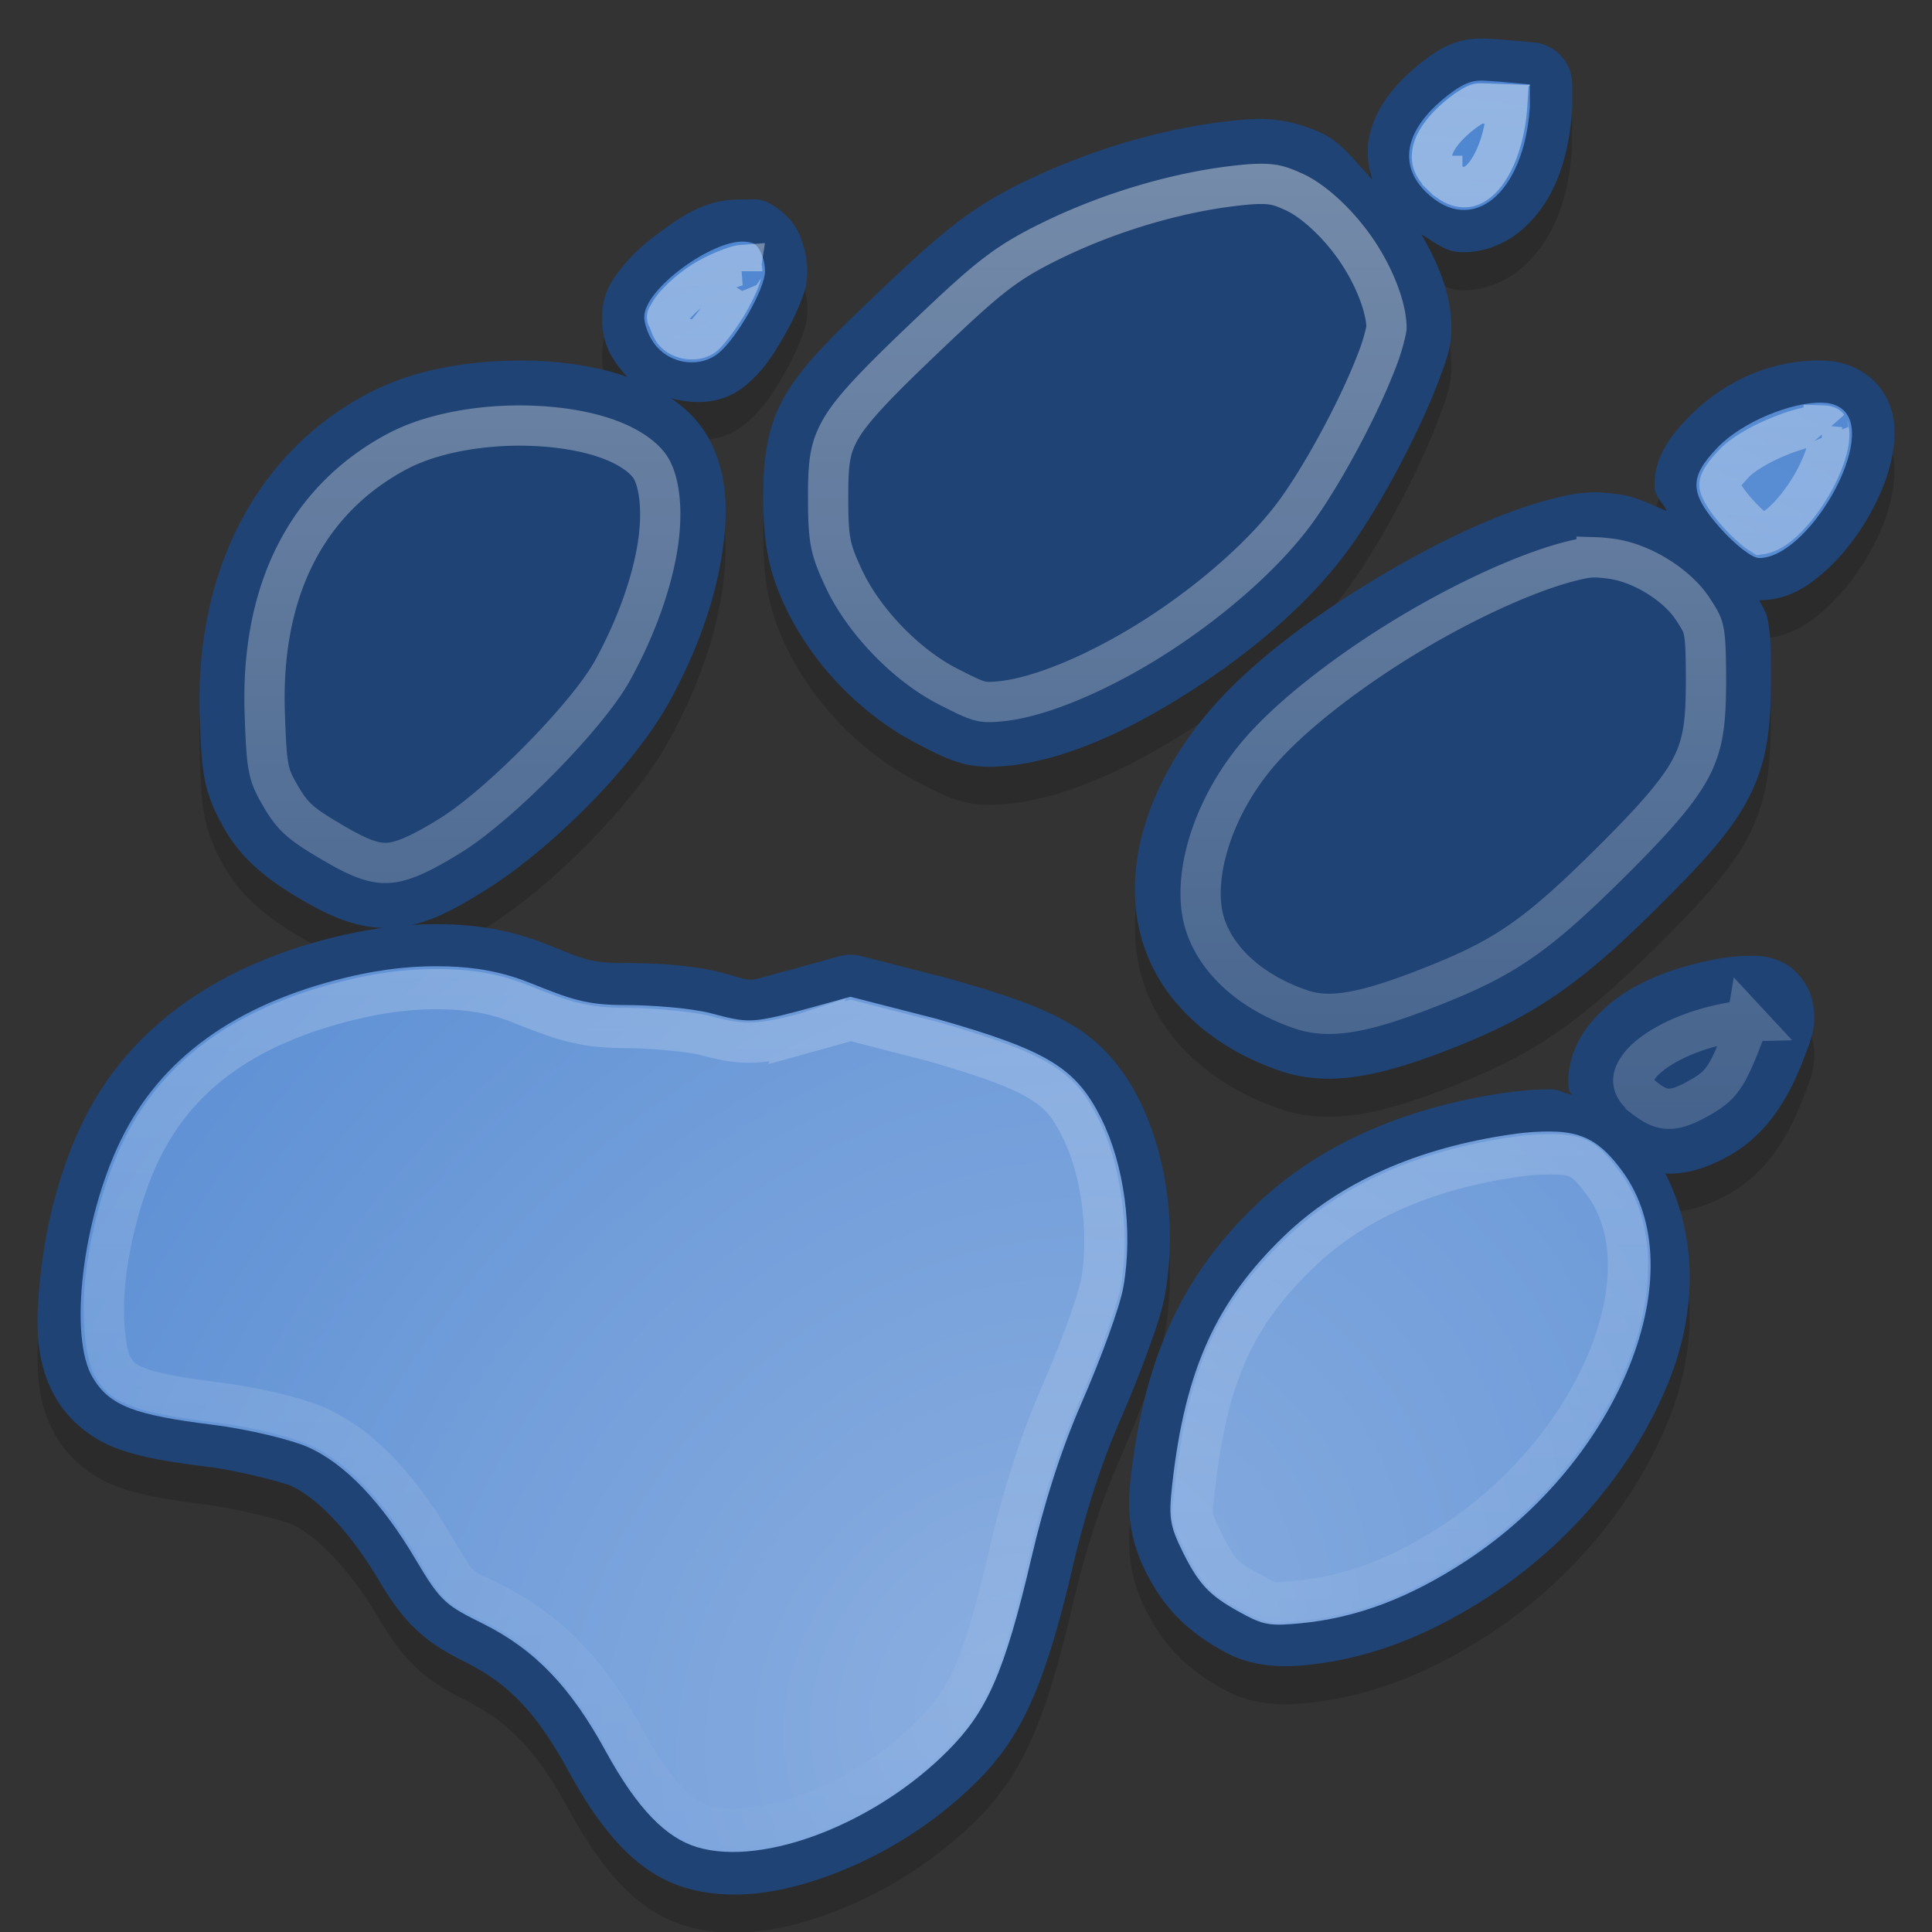 <?xml version="1.0" encoding="UTF-8" standalone="no"?>
<svg
   xmlns:dc="http://purl.org/dc/elements/1.1/"
   xmlns:cc="http://creativecommons.org/ns#"
   xmlns:rdf="http://www.w3.org/1999/02/22-rdf-syntax-ns#"
   xmlns:svg="http://www.w3.org/2000/svg"
   xmlns="http://www.w3.org/2000/svg"
   xmlns:xlink="http://www.w3.org/1999/xlink"
   version="1.1"
   id="svg2"
   viewBox="0 0 48 48">
  <rect x="0" y="0" width="48" height="48" fill="#333333" stroke="none"/>
  <defs
     id="0">
    <linearGradient
       id="linearGradient4323">
      <stop
         id="stop4325"
         offset="0"
         style="stop-color:#ffffff;stop-opacity:1;" />
      <stop
         id="stop4327"
         offset="1"
         style="stop-color:#ffffff;stop-opacity:0;" />
    </linearGradient>
    <linearGradient
       id="linearGradient4288">
      <stop
         id="stop4290"
         offset="0"
         style="stop-color:#8aaee0;stop-opacity:1" />
      <stop
         id="stop4292"
         offset="1"
         style="stop-color:#3776ca;stop-opacity:1" />
    </linearGradient>
    <radialGradient
       gradientTransform="matrix(1.818,-2,1.651,1.501,-77.238,32.027)"
       gradientUnits="userSpaceOnUse"
       r="14.738"
       fy="34.554"
       fx="24.67"
       cy="34.554"
       cx="24.67"
       id="radialGradient4294"
       xlink:href="#linearGradient4288" />
    <linearGradient
       gradientUnits="userSpaceOnUse"
       y2="47"
       x2="44"
       y1="2"
       x1="44"
       id="linearGradient4329"
       xlink:href="#linearGradient4323" />
  </defs>
  <g
     transform="matrix(1.493,0,0,1.493,-11.825,-9.579)"
     id="g4210">
    <path
       style="fill:#000000;fill-opacity:1;stroke:none;opacity:0.15"
       id="path4286"
       d="m 36.893,0.957 c -0.147,-0.005 -0.357,-0.005 -0.592,0.055 -0.442,0.113 -0.727,0.328 -0.99,0.533 -0.653,0.51 -1.147,1.107 -1.309,1.863 -0.073,0.344 -0.025,0.701 0.074,1.041 C 33.667,4.035 33.326,3.53 32.801,3.293 32.333,3.081 31.793,2.944 31.223,2.953 c -0.196,0.003 -0.388,0.019 -0.596,0.041 a 1.047,1.047 0 0 0 -0.002,0 C 28.922,3.172 27.085,3.71 25.443,4.508 24.171,5.126 23.472,5.681 21.91,7.168 20.716,8.304 20.007,8.98 19.531,9.764 19.055,10.548 18.953,11.382 18.953,12.312 c 0,1.174 0.141,1.876 0.521,2.701 0.677,1.47 1.913,2.741 3.316,3.463 0.415,0.214 0.71,0.376 1.104,0.482 0.393,0.106 0.798,0.099 1.201,0.053 1.45,-0.165 3.024,-0.909 4.539,-1.889 1.515,-0.98 2.932,-2.197 3.867,-3.49 0.582,-0.805 1.181,-1.87 1.66,-2.865 0.239,-0.498 0.446,-0.974 0.602,-1.4 0.155,-0.426 0.284,-0.736 0.283,-1.23 -0.002,-0.833 -0.328,-1.599 -0.748,-2.32 0.298,0.174 0.569,0.414 0.914,0.439 0.572,0.042 1.133,-0.176 1.543,-0.516 0.821,-0.68 1.207,-1.752 1.289,-3.029 a 1.047,1.047 0 0 0 0.002,-0.066 l 0,-0.549 A 1.047,1.047 0 0 0 38.098,1.053 l -0.758,-0.07 a 1.047,1.047 0 0 0 -0.035,-0.002 c -0.144,-0.009 -0.265,-0.018 -0.412,-0.023 z M 18.504,4.955 c -0.957,-0.04 -1.559,0.396 -2.191,0.865 -0.316,0.235 -0.607,0.496 -0.854,0.803 -0.247,0.307 -0.506,0.658 -0.506,1.25 0,0.606 0.164,0.958 0.564,1.42 0.236,0.272 0.574,0.335 0.885,0.463 -0.317,-0.18 -0.647,-0.345 -1,-0.455 C 14.532,9.029 13.558,8.927 12.574,8.959 11.395,8.997 10.159,9.222 9.088,9.797 c -2.775,1.488 -4.244,4.454 -4.129,7.957 0.023,0.706 0.037,1.157 0.125,1.609 0.088,0.452 0.272,0.853 0.498,1.24 0.431,0.739 1.033,1.23 1.889,1.732 0.748,0.439 1.464,0.756 2.275,0.705 0.811,-0.051 1.487,-0.419 2.314,-0.936 1.609,-1.005 3.65,-3.027 4.557,-4.666 0.645,-1.167 1.086,-2.37 1.283,-3.494 0.197,-1.124 0.197,-2.191 -0.328,-3.105 -0.231,-0.402 -0.548,-0.704 -0.906,-0.947 0.635,0.165 1.298,0.135 1.846,-0.316 0.457,-0.377 0.722,-0.811 0.992,-1.287 0.135,-0.238 0.255,-0.48 0.352,-0.721 0.096,-0.241 0.191,-0.445 0.191,-0.834 0,-0.254 -0.041,-0.471 -0.117,-0.697 C 19.853,5.81 19.766,5.572 19.469,5.305 18.967,4.853 18.697,4.963 18.506,4.955 a 1.047,1.047 0 0 0 -0.002,0 z m 26.805,4 c -1.267,-0.042 -2.497,0.493 -3.4,1.434 -0.415,0.432 -0.834,0.965 -0.816,1.697 0.006,0.257 0.216,0.398 0.301,0.607 -0.398,-0.17 -0.787,-0.371 -1.223,-0.422 -0.106,-0.012 -0.265,-0.036 -0.467,-0.043 -0.202,-0.006 -0.43,0.007 -0.672,0.053 -1.409,0.263 -3.095,1.041 -4.746,2.021 -1.652,0.981 -3.221,2.148 -4.244,3.344 -1.491,1.742 -2.257,3.921 -1.646,5.812 0.478,1.48 1.772,2.589 3.412,3.143 1.175,0.397 2.422,0.14 4.078,-0.496 2.09,-0.803 3.255,-1.559 5.244,-3.533 1.16,-1.151 1.877,-1.922 2.326,-2.811 0.449,-0.889 0.527,-1.793 0.527,-2.879 0,-0.681 6.76e-4,-1.094 -0.088,-1.527 -0.036,-0.177 -0.134,-0.295 -0.201,-0.449 0.713,0 1.216,-0.349 1.635,-0.723 0.419,-0.374 0.768,-0.827 1.053,-1.314 0.285,-0.487 0.507,-1.001 0.611,-1.545 C 47.096,10.781 47.121,10.095 46.6,9.52 46.282,9.169 45.789,8.971 45.309,8.955 Z M 11.123,22.957 c -0.78,-0.024 -1.688,0.045 -2.768,0.305 -2.96,0.713 -5.165,2.265 -6.301,4.605 -0.545,1.123 -0.889,2.428 -1.031,3.643 -0.143,1.215 -0.193,2.291 0.385,3.252 0.308,0.513 0.84,0.962 1.455,1.197 0.615,0.235 1.307,0.345 2.285,0.469 0.839,0.106 1.925,0.408 2.064,0.469 0.601,0.262 1.441,1.071 2.215,2.385 0.643,1.092 1.194,1.534 2.098,1.982 1.108,0.55 1.793,1.264 2.59,2.721 0.86,1.572 1.742,2.553 2.902,2.898 1.181,0.352 2.468,0.126 3.736,-0.363 C 22.022,46.03 23.275,45.24 24.287,44.219 a 1.047,1.047 0 0 0 0.002,0 c 1.07,-1.079 1.657,-2.331 2.35,-5.299 0.282,-1.21 0.667,-2.475 1.186,-3.662 0.243,-0.557 0.487,-1.167 0.686,-1.715 0.199,-0.548 0.351,-0.983 0.424,-1.404 0.287,-1.65 0.05,-3.435 -0.648,-4.832 -0.361,-0.721 -0.875,-1.374 -1.633,-1.834 -0.758,-0.46 -1.691,-0.772 -3.098,-1.172 a 1.047,1.047 0 0 0 -0.027,-0.008 l -2.145,-0.549 a 1.047,1.047 0 0 0 -0.537,0.004 l -1.236,0.342 c -0.003,7.43e-4 -0.001,-7.39e-4 -0.004,0 -1.201,0.318 -0.798,0.299 -1.676,0.068 -0.739,-0.194 -1.681,-0.24 -2.41,-0.24 -0.866,-4.86e-4 -0.974,-0.079 -1.965,-0.475 l 0,0.002 c -0.855,-0.342 -1.657,-0.464 -2.432,-0.488 z m 32.371,0.781 c -0.212,2.74e-4 -0.518,0.014 -0.9,0.088 -1.365,0.263 -2.455,0.774 -3.133,1.633 -0.339,0.43 -0.57,1.006 -0.496,1.613 0.006,0.049 0.064,0.073 0.074,0.121 -0.173,-0.033 -0.325,-0.136 -0.504,-0.137 -0.307,-0.002 -0.673,0.016 -1.1,0.076 -2.571,0.365 -4.713,1.315 -6.27,2.818 -1.814,1.751 -2.752,3.784 -3.09,6.807 -0.094,0.843 0.007,1.533 0.375,2.271 0.475,0.952 1.094,1.534 2,2.018 0.593,0.317 1.263,0.377 1.945,0.312 1.594,-0.15 3.098,-0.736 4.607,-1.727 2.091,-1.372 3.641,-3.317 4.447,-5.332 0.708,-1.77 0.696,-3.622 -0.096,-5.168 0.015,7.34e-4 0.026,0.015 0.041,0.016 0.555,0.015 1.052,-0.172 1.508,-0.422 a 1.047,1.047 0 0 0 0.002,0 c 0.821,-0.45 1.423,-1.207 1.879,-2.398 0.186,-0.486 0.38,-0.881 0.213,-1.533 -0.084,-0.326 -0.359,-0.696 -0.67,-0.865 -0.311,-0.169 -0.591,-0.192 -0.834,-0.191 z"
       transform="matrix(0.67,0,0,0.67,7.922,7.051)" />
    <path
       transform="matrix(0.67,0,0,0.67,7.922,6.417)"
       d="m 36.893,0.957 c -0.147,-0.005 -0.357,-0.005 -0.592,0.055 -0.442,0.113 -0.727,0.328 -0.99,0.533 -0.653,0.51 -1.147,1.107 -1.309,1.863 -0.073,0.344 -0.025,0.701 0.074,1.041 C 33.667,4.035 33.326,3.53 32.801,3.293 32.333,3.081 31.793,2.944 31.223,2.953 c -0.196,0.003 -0.388,0.019 -0.596,0.041 a 1.047,1.047 0 0 0 -0.002,0 C 28.922,3.172 27.085,3.71 25.443,4.508 24.171,5.126 23.472,5.681 21.91,7.168 20.716,8.304 20.007,8.98 19.531,9.764 19.055,10.548 18.953,11.382 18.953,12.312 c 0,1.174 0.141,1.876 0.521,2.701 0.677,1.47 1.913,2.741 3.316,3.463 0.415,0.214 0.71,0.376 1.104,0.482 0.393,0.106 0.798,0.099 1.201,0.053 1.45,-0.165 3.024,-0.909 4.539,-1.889 1.515,-0.98 2.932,-2.197 3.867,-3.49 0.582,-0.805 1.181,-1.87 1.66,-2.865 0.239,-0.498 0.446,-0.974 0.602,-1.4 0.155,-0.426 0.284,-0.736 0.283,-1.23 -0.002,-0.833 -0.328,-1.599 -0.748,-2.32 0.298,0.174 0.569,0.414 0.914,0.439 0.572,0.042 1.133,-0.176 1.543,-0.516 0.821,-0.68 1.207,-1.752 1.289,-3.029 a 1.047,1.047 0 0 0 0.002,-0.066 l 0,-0.549 A 1.047,1.047 0 0 0 38.098,1.053 l -0.758,-0.07 a 1.047,1.047 0 0 0 -0.035,-0.002 c -0.144,-0.009 -0.265,-0.018 -0.412,-0.023 z M 18.504,4.955 c -0.957,-0.04 -1.559,0.396 -2.191,0.865 -0.316,0.235 -0.607,0.496 -0.854,0.803 -0.247,0.307 -0.506,0.658 -0.506,1.25 0,0.606 0.164,0.958 0.564,1.42 0.236,0.272 0.574,0.335 0.885,0.463 -0.317,-0.18 -0.647,-0.345 -1,-0.455 C 14.532,9.029 13.558,8.927 12.574,8.959 11.395,8.997 10.159,9.222 9.088,9.797 c -2.775,1.488 -4.244,4.454 -4.129,7.957 0.023,0.706 0.037,1.157 0.125,1.609 0.088,0.452 0.272,0.853 0.498,1.24 0.431,0.739 1.033,1.23 1.889,1.732 0.748,0.439 1.464,0.756 2.275,0.705 0.811,-0.051 1.487,-0.419 2.314,-0.936 1.609,-1.005 3.65,-3.027 4.557,-4.666 0.645,-1.167 1.086,-2.37 1.283,-3.494 0.197,-1.124 0.197,-2.191 -0.328,-3.105 -0.231,-0.402 -0.548,-0.704 -0.906,-0.947 0.635,0.165 1.298,0.135 1.846,-0.316 0.457,-0.377 0.722,-0.811 0.992,-1.287 0.135,-0.238 0.255,-0.48 0.352,-0.721 0.096,-0.241 0.191,-0.445 0.191,-0.834 0,-0.254 -0.041,-0.471 -0.117,-0.697 C 19.853,5.81 19.766,5.572 19.469,5.305 18.967,4.853 18.697,4.963 18.506,4.955 a 1.047,1.047 0 0 0 -0.002,0 z m 26.805,4 c -1.267,-0.042 -2.497,0.493 -3.4,1.434 -0.415,0.432 -0.834,0.965 -0.816,1.697 0.006,0.257 0.216,0.398 0.301,0.607 -0.398,-0.17 -0.787,-0.371 -1.223,-0.422 -0.106,-0.012 -0.265,-0.036 -0.467,-0.043 -0.202,-0.006 -0.43,0.007 -0.672,0.053 -1.409,0.263 -3.095,1.041 -4.746,2.021 -1.652,0.981 -3.221,2.148 -4.244,3.344 -1.491,1.742 -2.257,3.921 -1.646,5.812 0.478,1.48 1.772,2.589 3.412,3.143 1.175,0.397 2.422,0.14 4.078,-0.496 2.09,-0.803 3.255,-1.559 5.244,-3.533 1.16,-1.151 1.877,-1.922 2.326,-2.811 0.449,-0.889 0.527,-1.793 0.527,-2.879 0,-0.681 6.76e-4,-1.094 -0.088,-1.527 -0.036,-0.177 -0.134,-0.295 -0.201,-0.449 0.713,0 1.216,-0.349 1.635,-0.723 0.419,-0.374 0.768,-0.827 1.053,-1.314 0.285,-0.487 0.507,-1.001 0.611,-1.545 C 47.096,10.781 47.121,10.095 46.6,9.52 46.282,9.169 45.789,8.971 45.309,8.955 Z M 11.123,22.957 c -0.78,-0.024 -1.688,0.045 -2.768,0.305 -2.96,0.713 -5.165,2.265 -6.301,4.605 -0.545,1.123 -0.889,2.428 -1.031,3.643 -0.143,1.215 -0.193,2.291 0.385,3.252 0.308,0.513 0.84,0.962 1.455,1.197 0.615,0.235 1.307,0.345 2.285,0.469 0.839,0.106 1.925,0.408 2.064,0.469 0.601,0.262 1.441,1.071 2.215,2.385 0.643,1.092 1.194,1.534 2.098,1.982 1.108,0.55 1.793,1.264 2.59,2.721 0.86,1.572 1.742,2.553 2.902,2.898 1.181,0.352 2.468,0.126 3.736,-0.363 C 22.022,46.03 23.275,45.24 24.287,44.219 a 1.047,1.047 0 0 0 0.002,0 c 1.07,-1.079 1.657,-2.331 2.35,-5.299 0.282,-1.21 0.667,-2.475 1.186,-3.662 0.243,-0.557 0.487,-1.167 0.686,-1.715 0.199,-0.548 0.351,-0.983 0.424,-1.404 0.287,-1.65 0.05,-3.435 -0.648,-4.832 -0.361,-0.721 -0.875,-1.374 -1.633,-1.834 -0.758,-0.46 -1.691,-0.772 -3.098,-1.172 a 1.047,1.047 0 0 0 -0.027,-0.008 l -2.145,-0.549 a 1.047,1.047 0 0 0 -0.537,0.004 l -1.236,0.342 c -0.003,7.43e-4 -0.001,-7.39e-4 -0.004,0 -1.201,0.318 -0.798,0.299 -1.676,0.068 -0.739,-0.194 -1.681,-0.24 -2.41,-0.24 -0.866,-4.86e-4 -0.974,-0.079 -1.965,-0.475 l 0,0.002 c -0.855,-0.342 -1.657,-0.464 -2.432,-0.488 z m 32.371,0.781 c -0.212,2.74e-4 -0.518,0.014 -0.9,0.088 -1.365,0.263 -2.455,0.774 -3.133,1.633 -0.339,0.43 -0.57,1.006 -0.496,1.613 0.006,0.049 0.064,0.073 0.074,0.121 -0.173,-0.033 -0.325,-0.136 -0.504,-0.137 -0.307,-0.002 -0.673,0.016 -1.1,0.076 -2.571,0.365 -4.713,1.315 -6.27,2.818 -1.814,1.751 -2.752,3.784 -3.09,6.807 -0.094,0.843 0.007,1.533 0.375,2.271 0.475,0.952 1.094,1.534 2,2.018 0.593,0.317 1.263,0.377 1.945,0.312 1.594,-0.15 3.098,-0.736 4.607,-1.727 2.091,-1.372 3.641,-3.317 4.447,-5.332 0.708,-1.77 0.696,-3.622 -0.096,-5.168 0.015,7.34e-4 0.026,0.015 0.041,0.016 0.555,0.015 1.052,-0.172 1.508,-0.422 a 1.047,1.047 0 0 0 0.002,0 c 0.821,-0.45 1.423,-1.207 1.879,-2.398 0.186,-0.486 0.38,-0.881 0.213,-1.533 -0.084,-0.326 -0.359,-0.696 -0.67,-0.865 -0.311,-0.169 -0.591,-0.192 -0.834,-0.191 z"
       id="path4284"
       style="fill:#1f4375;stroke:none;fill-opacity:1" />
    <g
       style="fill:url(#radialGradient4294);fill-opacity:1"
       id="g4223">
      <path
         d="m 32.415,7.775 c -0.127,0.032 -0.261,0.117 -0.406,0.23 -0.713,0.557 -0.829,1.152 -0.355,1.611 0.763,0.739 1.632,0.02 1.725,-1.427 l 0,-0.368 -0.507,-0.046 c -0.211,-0.013 -0.33,-0.032 -0.457,0 l 0,-2e-6 z"
         id="Q"
         style="fill:url(#radialGradient4294);fill-opacity:1" />
      <path
         d="m 28.512,9.12 c -1.045,0.109 -2.214,0.45 -3.239,0.948 -0.805,0.391 -1.153,0.671 -2.191,1.659 -1.591,1.514 -1.762,1.76 -1.762,2.939 0,0.755 0.052,1.009 0.286,1.517 0.375,0.814 1.129,1.592 1.905,1.991 0.553,0.285 0.669,0.338 1.143,0.284 1.544,-0.176 4.049,-1.803 5.144,-3.318 0.699,-0.966 1.573,-2.779 1.572,-3.27 -0.002,-0.907 -0.907,-2.221 -1.762,-2.607 -0.351,-0.159 -0.58,-0.196 -1.095,-0.142 l 0,4.2e-6 z"
         id="R"
         style="fill:url(#radialGradient4294);fill-opacity:1" />
      <path
         d="m 20.29,10.437 c -0.523,-0.022 -1.649,0.784 -1.649,1.255 0,0.117 0.072,0.336 0.206,0.491 0.267,0.307 0.741,0.348 1.031,0.109 0.307,-0.253 0.773,-1.075 0.773,-1.364 0,-0.15 -0.061,-0.352 -0.155,-0.437 -0.044,-0.039 -0.131,-0.051 -0.206,-0.055 l -4.6e-5,2e-6 z"
         id="S"
         style="fill:url(#radialGradient4294);fill-opacity:1" />
      <path
         d="m 16.367,13.12 c -0.711,0.023 -1.448,0.168 -2.027,0.478 -1.619,0.868 -2.466,2.538 -2.395,4.689 0.031,0.939 0.051,1.113 0.322,1.579 0.234,0.401 0.468,0.589 1.014,0.909 0.921,0.54 1.297,0.514 2.349,-0.144 0.907,-0.567 2.327,-1.999 2.81,-2.871 0.796,-1.439 1.077,-2.979 0.645,-3.732 -0.37,-0.645 -1.533,-0.948 -2.717,-0.909 l 0,0 z"
         id="T"
         style="fill:url(#radialGradient4294);fill-opacity:1" />
      <path
         d="m 38.252,13.117 c -0.517,-0.017 -1.344,0.322 -1.75,0.746 -0.472,0.492 -0.479,0.751 0.046,1.342 0.238,0.267 0.524,0.497 0.645,0.497 0.801,0 1.912,-1.901 1.428,-2.436 -0.076,-0.084 -0.196,-0.143 -0.368,-0.149 l 1.01e-4,5e-6 z"
         id="U"
         style="fill:url(#radialGradient4294);fill-opacity:1" />
      <path
         d="m 34.199,15.334 c -1.565,0.292 -4.428,1.968 -5.619,3.361 -0.877,1.025 -1.263,2.308 -0.967,3.222 0.236,0.731 0.906,1.341 1.842,1.657 0.561,0.189 1.198,0.084 2.257,-0.322 1.356,-0.521 1.965,-0.914 3.27,-2.21 1.53,-1.518 1.704,-1.918 1.704,-3.315 0,-0.9 -0.026,-0.994 -0.277,-1.381 -0.341,-0.528 -1.018,-0.939 -1.658,-1.013 -0.161,-0.019 -0.329,-0.042 -0.553,0 l 0,0 z"
         id="V"
         style="fill:url(#radialGradient4294);fill-opacity:1" />
      <path
         d="m 15.352,22.498 c -0.467,-0.015 -1.003,0.024 -1.669,0.184 -1.843,0.444 -3.092,1.345 -3.754,2.711 -0.641,1.319 -0.871,3.273 -0.463,3.951 0.286,0.476 0.714,0.62 1.993,0.781 0.626,0.079 1.312,0.253 1.576,0.368 0.626,0.273 1.247,0.931 1.808,1.884 0.415,0.704 0.51,0.758 1.112,1.057 0.872,0.433 1.465,1.064 2.039,2.113 0.537,0.982 1.016,1.455 1.53,1.608 1.104,0.329 2.973,-0.399 4.172,-1.608 0.635,-0.64 0.935,-1.262 1.39,-3.216 0.197,-0.843 0.465,-1.728 0.834,-2.573 0.313,-0.716 0.637,-1.594 0.695,-1.93 0.164,-0.942 0.01,-2.041 -0.371,-2.803 -0.42,-0.838 -0.885,-1.128 -2.735,-1.654 l -1.437,-0.368 -0.834,0.23 c -0.83,0.219 -0.896,0.2 -1.483,0.046 -0.338,-0.089 -0.999,-0.138 -1.437,-0.138 -0.653,-3.66e-4 -0.911,-0.102 -1.576,-0.368 -0.491,-0.196 -0.923,-0.261 -1.39,-0.276 l 0,-6e-6 z"
         id="W"
         style="fill:url(#radialGradient4294);fill-opacity:1" />
      <path
         d="m 37.061,23.022 c -0.126,1.62e-4 -0.259,0.005 -0.472,0.046 -1.602,0.309 -2.377,1.285 -1.519,1.933 0.42,0.318 0.766,0.315 1.257,0.046 0.453,-0.248 0.659,-0.5 0.943,-1.243 0.215,-0.562 0.167,-0.783 -0.21,-0.783 l 7e-5,0 z"
         id="X"
         style="fill:url(#radialGradient4294);fill-opacity:1" />
      <path
         d="m 33.733,25.245 c -0.18,-0.001 -0.386,0.008 -0.635,0.044 -1.61,0.228 -2.893,0.811 -3.811,1.697 -1.12,1.081 -1.645,2.204 -1.86,4.135 -0.06,0.539 -0.046,0.676 0.181,1.132 0.288,0.578 0.473,0.74 1.043,1.045 0.32,0.171 0.467,0.172 0.907,0.131 0.942,-0.089 1.827,-0.427 2.768,-1.045 2.555,-1.677 3.817,-4.818 2.586,-6.485 -0.348,-0.472 -0.639,-0.65 -1.18,-0.653 l -6e-5,-8e-6 z"
         id="Y"
         style="fill:url(#radialGradient4294);fill-opacity:1" />
      <path
         transform="matrix(0.67,0,0,0.67,7.922,6.417)"
         d="m 36.836,2.568 c -0.086,-0.003 -0.116,9.783e-4 -0.135,0.006 -0.053,0.013 -0.206,0.094 -0.396,0.242 -0.466,0.364 -0.677,0.702 -0.725,0.928 -0.048,0.225 -0.009,0.382 0.24,0.623 a 0.567,0.567 0 0 1 0,0.002 c 0.213,0.206 0.382,0.268 0.51,0.277 0.128,0.009 0.246,-0.026 0.396,-0.15 C 37.027,4.247 37.368,3.582 37.432,2.613 l -0.223,-0.021 -0.02,-0.002 c -0.152,-0.009 -0.272,-0.019 -0.354,-0.021 z M 31.25,4.566 c -0.123,0.002 -0.273,0.014 -0.457,0.033 -1.482,0.154 -3.177,0.646 -4.645,1.359 -1.164,0.566 -1.584,0.909 -3.127,2.377 -1.184,1.126 -1.813,1.774 -2.111,2.266 -0.298,0.491 -0.344,0.859 -0.344,1.711 0,1.101 0.043,1.306 0.375,2.027 0.496,1.078 1.563,2.176 2.588,2.703 0.412,0.212 0.636,0.319 0.785,0.359 0.15,0.04 0.271,0.045 0.598,0.008 0.991,-0.113 2.468,-0.749 3.848,-1.641 1.379,-0.892 2.682,-2.04 3.436,-3.082 0.489,-0.676 1.07,-1.698 1.514,-2.621 C 33.931,9.605 34.119,9.166 34.248,8.812 34.377,8.459 34.434,8.155 34.434,8.141 34.432,7.652 34.146,6.885 33.693,6.219 33.24,5.553 32.621,4.984 32.135,4.764 31.782,4.604 31.627,4.56 31.25,4.566 Z m -12.844,2.016 c -0.109,0.008 -0.688,0.204 -1.131,0.533 -0.228,0.169 -0.431,0.36 -0.559,0.52 -0.128,0.159 -0.15,0.288 -0.15,0.238 0,-0.06 0.077,0.256 0.17,0.363 0.196,0.226 0.574,0.24 0.748,0.096 0.105,-0.087 0.407,-0.469 0.617,-0.84 0.105,-0.185 0.196,-0.372 0.256,-0.521 0.06,-0.149 0.076,-0.281 0.076,-0.236 0,-0.029 -0.012,-0.096 -0.027,-0.152 z m 26.848,3.984 c -0.504,-0.017 -1.737,0.475 -2.184,0.939 -0.319,0.332 -0.367,0.476 -0.365,0.541 0.002,0.065 0.086,0.284 0.449,0.693 0.156,0.176 0.334,0.343 0.473,0.451 0.049,0.038 0.079,0.056 0.111,0.076 0.091,-0.013 0.282,-0.078 0.516,-0.287 0.254,-0.227 0.524,-0.566 0.734,-0.926 0.211,-0.36 0.365,-0.744 0.42,-1.033 0.055,-0.289 -0.008,-0.422 -0.004,-0.418 -0.003,-0.004 -0.014,-0.033 -0.15,-0.037 z M 12.625,10.572 c -0.997,0.033 -2.025,0.244 -2.775,0.646 -2.222,1.192 -3.378,3.428 -3.277,6.48 0.023,0.698 0.045,1.096 0.096,1.355 0.05,0.259 0.118,0.41 0.309,0.736 0.305,0.523 0.519,0.69 1.311,1.154 0.655,0.384 1.013,0.508 1.357,0.486 0.344,-0.022 0.798,-0.217 1.561,-0.693 1.216,-0.76 3.381,-2.959 4,-4.078 0.566,-1.024 0.948,-2.086 1.107,-2.994 0.16,-0.908 0.072,-1.652 -0.141,-2.023 C 16.004,11.35 15.568,11.043 14.924,10.842 14.279,10.641 13.455,10.545 12.625,10.572 Z m 27.027,3.27 c -0.098,-0.003 -0.2,0.002 -0.326,0.025 -1.037,0.194 -2.672,0.905 -4.217,1.822 -1.545,0.917 -3.025,2.052 -3.842,3.006 -1.211,1.415 -1.687,3.187 -1.338,4.268 0.285,0.881 1.127,1.682 2.393,2.109 0.654,0.221 1.444,0.119 2.984,-0.473 1.987,-0.763 2.761,-1.26 4.688,-3.172 1.132,-1.123 1.723,-1.808 2.02,-2.395 0.297,-0.587 0.355,-1.132 0.355,-2.15 0,-0.666 -0.016,-1.014 -0.055,-1.203 -0.039,-0.189 -0.087,-0.27 -0.268,-0.549 -0.397,-0.613 -1.3,-1.169 -2.062,-1.258 -0.128,-0.015 -0.234,-0.028 -0.332,-0.031 z M 11.072,24.57 c -0.653,-0.02 -1.394,0.032 -2.34,0.26 -2.638,0.635 -4.316,1.867 -5.227,3.742 -0.442,0.91 -0.757,2.086 -0.879,3.127 -0.122,1.041 0.008,1.971 0.164,2.23 0.163,0.27 0.285,0.385 0.648,0.523 0.363,0.139 0.968,0.254 1.91,0.373 0.986,0.124 1.977,0.361 2.508,0.592 1.116,0.485 2.088,1.563 2.961,3.045 0.606,1.029 0.528,0.911 1.424,1.355 1.407,0.698 2.399,1.765 3.289,3.393 0.77,1.408 1.394,1.962 1.947,2.127 0.631,0.188 1.644,0.082 2.695,-0.324 1.051,-0.406 2.138,-1.091 2.969,-1.93 0.881,-0.888 1.25,-1.642 1.924,-4.531 0.3,-1.284 0.711,-2.637 1.279,-3.939 0.228,-0.523 0.463,-1.11 0.648,-1.621 0.185,-0.511 0.322,-0.973 0.35,-1.131 0.222,-1.274 -0.004,-2.836 -0.502,-3.832 -0.288,-0.574 -0.517,-0.868 -1.027,-1.178 -0.507,-0.308 -1.333,-0.61 -2.688,-0.996 l -0.01,-0.002 -1.988,-0.51 -1.102,0.305 a 0.567,0.567 0 0 1 -0.006,0.002 c -1.254,0.331 -1.626,0.298 -2.502,0.068 -0.378,-0.099 -1.389,-0.187 -2,-0.188 -1.033,-5.8e-4 -1.571,-0.191 -2.564,-0.588 -0.666,-0.266 -1.227,-0.353 -1.883,-0.373 z m 32.314,0.791 c -0.137,0.003 -0.257,0.004 -0.486,0.049 -1.103,0.213 -1.879,0.675 -2.172,1.047 -0.146,0.186 -0.175,0.317 -0.162,0.42 0.013,0.103 0.068,0.234 0.301,0.41 a 0.567,0.567 0 0 1 0,0.002 c 0.253,0.192 0.412,0.244 0.572,0.248 0.16,0.004 0.372,-0.053 0.689,-0.227 0.597,-0.327 0.743,-0.497 1.15,-1.561 0.103,-0.268 0.095,-0.317 0.107,-0.389 z m -4.861,3.309 c -0.247,-0.001 -0.522,0.01 -0.863,0.059 -2.311,0.328 -4.105,1.156 -5.375,2.383 -1.594,1.539 -2.296,3.02 -2.609,5.826 -0.088,0.784 -0.107,0.722 0.217,1.371 0.406,0.815 0.494,0.875 1.316,1.314 0.414,0.221 0.39,0.191 1.035,0.131 1.305,-0.123 2.525,-0.586 3.873,-1.471 1.807,-1.186 3.163,-2.905 3.834,-4.582 0.671,-1.677 0.643,-3.254 -0.119,-4.287 -0.471,-0.638 -0.625,-0.74 -1.309,-0.744 z"
         id="path4321"
         style="fill:none;fill-opacity:1;stroke:url(#linearGradient4329);opacity:0.4" />
    </g>
  </g>
</svg>
